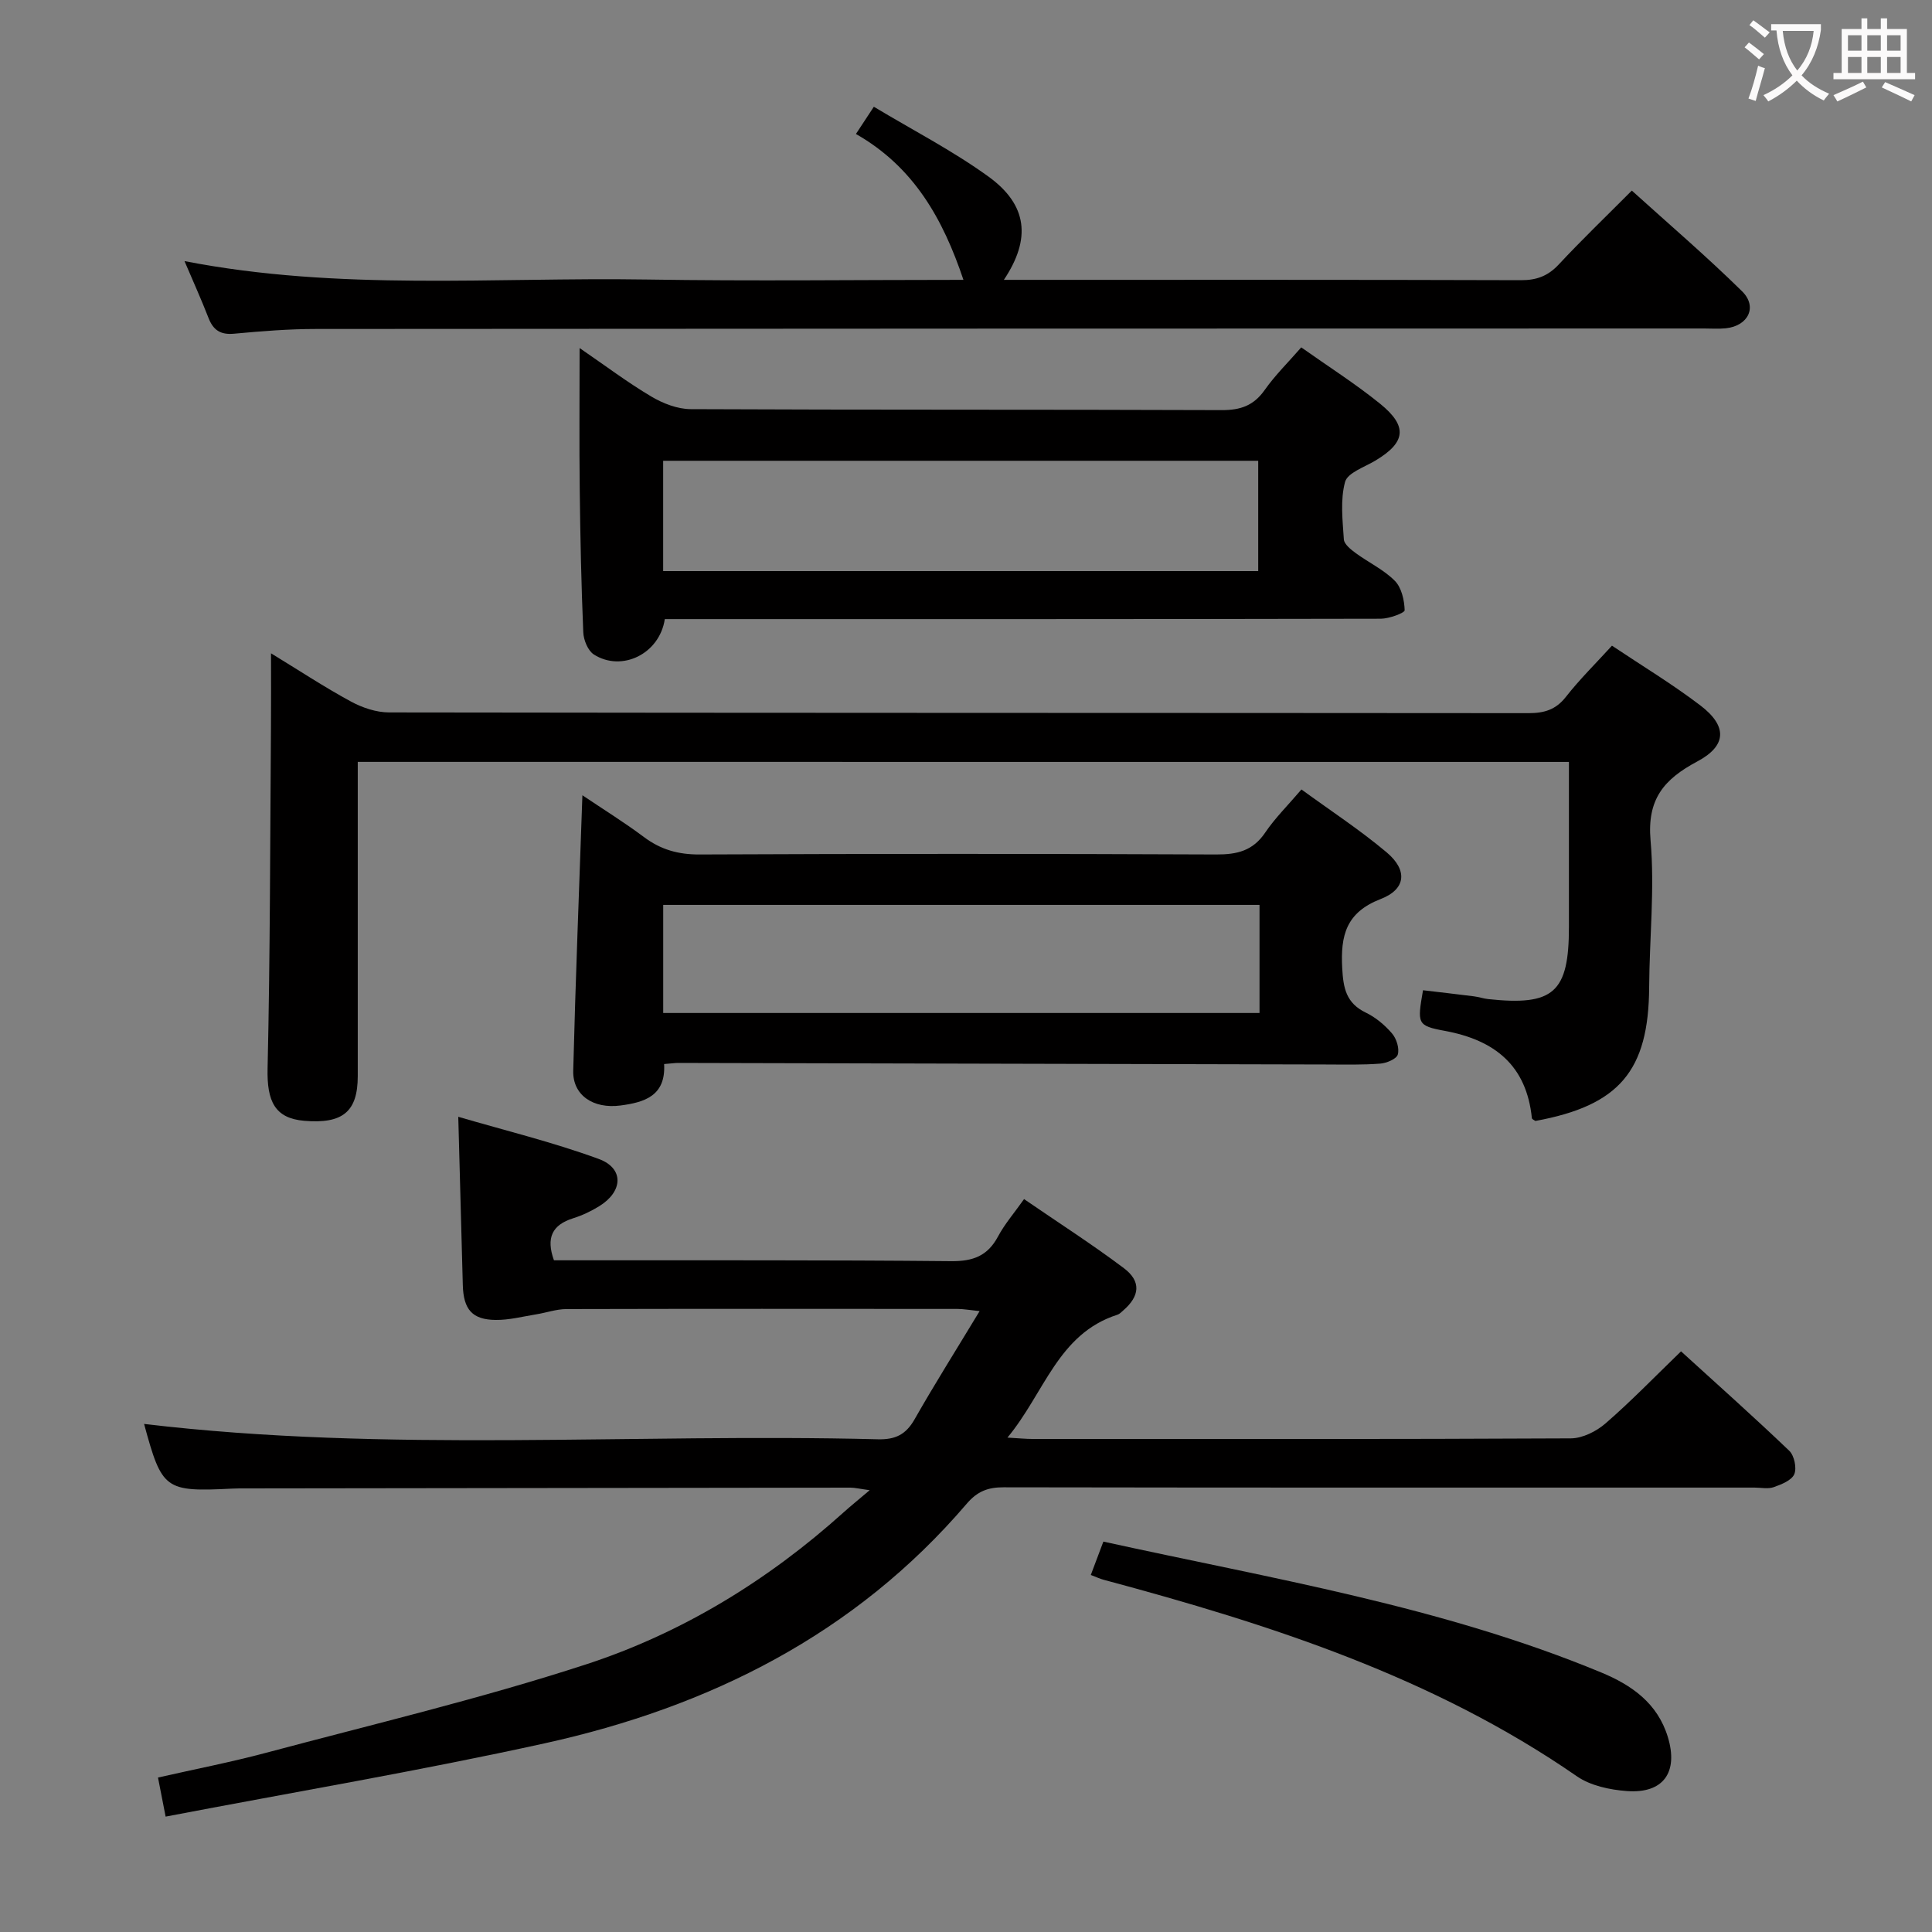 <svg enable-background="new 0 0 400 400" viewBox="0 0 400 400" xmlns="http://www.w3.org/2000/svg"><rect x="0" y="0" width="400" height="400" fill="#808080" stroke="none"/><g fill="#010000"><path d="m114.69 260.93h4.78c25.83.02 51.66-.07 77.49.18 4.51.04 7.52-1.09 9.67-5.11 1.38-2.59 3.35-4.85 5.39-7.74 7.09 4.87 14.07 9.34 20.68 14.31 3.62 2.73 3.28 5.79-.15 8.75-.38.33-.75.74-1.2.88-12.33 3.95-15.1 16.21-22.77 25.44 2.33.13 3.74.28 5.14.28 37.16.01 74.33.07 111.49-.12 2.43-.01 5.3-1.45 7.2-3.1 5.27-4.57 10.14-9.61 15.63-14.92 7.32 6.67 14.99 13.49 22.4 20.58 1.04.99 1.59 3.57 1.05 4.85-.55 1.29-2.66 2.12-4.26 2.69-1.19.42-2.64.09-3.97.09-51.83 0-103.66.03-155.48-.06-3.24-.01-5.44.83-7.64 3.41-23.12 27.04-53.29 42.09-87.38 49.6-25.89 5.7-52.05 10.11-78.47 15.17-.66-3.39-1.06-5.42-1.58-8.09 7.67-1.74 15.1-3.18 22.4-5.13 22.12-5.91 44.45-11.2 66.2-18.29 19.9-6.49 37.71-17.41 53.38-31.51 1.47-1.32 3.01-2.56 5.37-4.56-2.19-.3-3.09-.53-3.98-.53-41.83.04-83.66.1-125.48.16-.83 0-1.67 0-2.5.04-13.98.69-14.56.26-18.27-13.39 50.48 6.01 101.27 1.88 151.94 3.18 3.62.09 5.8-.99 7.59-4.15 4.17-7.33 8.68-14.48 13.46-22.39-2.16-.22-3.37-.45-4.58-.45-27-.02-53.99-.04-80.99.03-2.1.01-4.18.77-6.29 1.1-2.77.45-5.55 1.18-8.32 1.15-4.88-.04-6.68-2.18-6.82-7.19-.3-11.26-.61-22.52-.94-34.87 9.65 2.83 19.57 5.24 29.09 8.73 5.27 1.94 5.03 6.73.11 9.77-1.68 1.04-3.53 1.92-5.42 2.51-4.34 1.37-5.65 4.03-3.97 8.7z"/><path d="m74.07 157.74v65.04c0 7.37-3.09 9.95-11.09 9.27-6.06-.52-7.74-4.02-7.58-10.84.54-23.6.52-47.21.7-70.81.04-4.78.01-9.55.01-15.14 5.85 3.57 11.08 7.02 16.56 9.99 2.36 1.28 5.25 2.25 7.89 2.25 78.64.12 157.28.08 235.92.15 3.24 0 5.63-.7 7.72-3.37 2.85-3.64 6.18-6.91 9.54-10.6 6.22 4.16 12.5 7.95 18.3 12.37 5.58 4.25 5.54 8.32-.65 11.61-6.92 3.69-10.4 7.82-9.66 16.33.88 10.05-.23 20.27-.29 30.41-.1 17.29-6.16 24.5-23.55 27.68-.25-.18-.7-.35-.73-.57-1.11-10.93-7.68-16.17-18.03-18.08-5.78-1.07-5.7-1.49-4.51-8.41 3.47.41 7.01.81 10.54 1.26.99.12 1.95.46 2.93.57 13.59 1.46 16.74-1.36 16.74-14.94 0-11.28 0-22.56 0-34.16-83.76-.01-166.97-.01-250.76-.01z"/><path d="m137.5 220.3c.37 6.62-4.11 7.93-9.02 8.58-5.67.75-9.93-2.14-9.8-7.2.47-18.76 1.23-37.51 1.9-57.03 4.38 2.95 8.69 5.62 12.74 8.65 3.48 2.61 7.1 3.63 11.51 3.61 35.66-.16 71.32-.16 106.98 0 4.34.02 7.6-.77 10.14-4.54 2.03-3 4.66-5.59 7.5-8.92 6.01 4.38 12.11 8.37 17.64 13.02 4.37 3.68 4.04 7.62-1.23 9.66-7.17 2.78-8.33 7.53-7.97 14.28.22 4.2.82 7.28 4.9 9.25 2.04.98 3.93 2.58 5.41 4.3.93 1.08 1.56 3.08 1.2 4.36-.25.92-2.32 1.79-3.63 1.89-3.65.28-7.32.19-10.99.18-44.82-.1-89.64-.22-134.47-.32-.64.01-1.3.11-2.81.23zm123.27-32.95c-41.39 0-82.38 0-123.46 0v22.38h123.46c0-7.5 0-14.76 0-22.38z"/><path d="m269.41 71.92c5.56 3.94 11.19 7.51 16.34 11.68 5.78 4.69 5.28 8.02-1.02 11.78-2.24 1.34-5.73 2.5-6.25 4.4-1.01 3.73-.51 7.92-.25 11.9.07 1 1.45 2.09 2.45 2.83 2.68 1.96 5.81 3.43 8.1 5.74 1.39 1.4 1.98 4 2.04 6.09.02.56-3.2 1.75-4.93 1.76-46.32.1-92.63.08-138.95.08-3.13 0-6.26 0-9.3 0-1.08 7.21-8.91 11-14.68 7.33-1.24-.79-2.14-3.01-2.2-4.61-.41-9.8-.62-19.61-.73-29.42-.12-9.48-.03-18.96-.03-29.42 5.36 3.67 9.94 7.13 14.85 10.04 2.41 1.43 5.42 2.6 8.16 2.61 36.65.17 73.31.06 109.96.2 3.86.01 6.58-.93 8.85-4.14 2.19-3.11 4.95-5.81 7.59-8.85zm-8.91 46.32c0-7.9 0-15.44 0-22.84-41.3 0-82.16 0-123.2 0v22.84z"/><path d="m177.21 27.74c1.36-2.07 2.17-3.3 3.71-5.64 8 4.81 16.25 9.06 23.69 14.43 8.15 5.88 8.91 12.91 3.23 21.41h4.59c34.16 0 68.31-.04 102.47.07 3.26.01 5.59-.87 7.82-3.25 4.76-5.11 9.81-9.95 15.13-15.3 7.71 6.97 15.51 13.65 22.82 20.84 3.27 3.22 1.28 7.19-3.37 7.67-1.48.15-3 .04-4.5.04-95.8.01-191.61.02-287.41.1-5.64 0-11.3.46-16.93.98-2.81.26-4.31-.74-5.29-3.26-1.48-3.81-3.17-7.54-4.97-11.77 32.04 6.23 63.88 3.31 95.59 3.81 21.8.35 43.61.07 65.68.07-4.22-12.55-10.23-23.36-22.26-30.2z"/><path d="m225.84 326.08c.96-2.55 1.71-4.54 2.6-6.91 34.88 7.68 70.01 13.39 103.06 27.09 6.32 2.62 11.68 6.35 13.82 13.41 2.19 7.24-.91 11.71-8.49 11.15-3.54-.26-7.54-1.11-10.37-3.07-29.77-20.59-63.53-31.44-97.98-40.68-.76-.2-1.48-.55-2.64-.99z"/></g><path d="m362.1 8.8c1.1.8 2.1 1.6 3.1 2.4l-1 1.1c-1.3-1.1-2.3-2-3-2.5zm1.9 4.8c.5.2.9.4 1.4.5-.6 2.3-1.3 4.5-1.9 6.8l-1.5-.5c.8-2.1 1.4-4.3 2-6.8zm-1-9.4c1.3.9 2.4 1.8 3.4 2.5l-1 1.1c-1.4-1.2-2.4-2.1-3.2-2.6zm3.7 2.2v-1.4h10.3v1.2c-.5 3.6-1.8 6.8-4 9.4 1.5 1.6 3.4 2.8 5.7 3.8-.3.4-.7.8-1.1 1.4-2.3-1.1-4.1-2.5-5.6-4.1-1.6 1.6-3.6 3.1-5.9 4.3-.3-.5-.7-.9-1-1.3 2.4-1.1 4.4-2.5 6-4.1-1.9-2.5-3-5.6-3.3-9.3h-1.1zm8.8 0h-6.4c.3 3.3 1.3 6 3 8.2 2-2.3 3.1-5.1 3.4-8.2z" fill="#fbfafa"/><path d="m385.3 3.8h1.3v2.2h2.8v-2.2h1.3v2.2h4.1v9.1h1.7v1.3h-16.9v-1.3h1.7v-9.1h4.1v-2.2zm.4 13.1.7 1.2c-1.8.9-3.8 1.9-6 2.9-.2-.4-.5-.8-.8-1.3 2.3-1 4.3-1.9 6.1-2.8zm-3.1-6.4h2.8v-3.2h-2.8zm0 4.6h2.8v-3.3h-2.8zm4-4.6h2.8v-3.2h-2.8zm0 4.6h2.8v-3.3h-2.8zm3.7 1.9c2.1.9 4.1 1.8 6.1 2.7l-.7 1.3c-2.2-1.1-4.2-2-6.1-2.9zm3.2-9.7h-2.8v3.2h2.8zm-2.8 7.8h2.8v-3.3h-2.8z" fill="#fbfafa"/></svg>